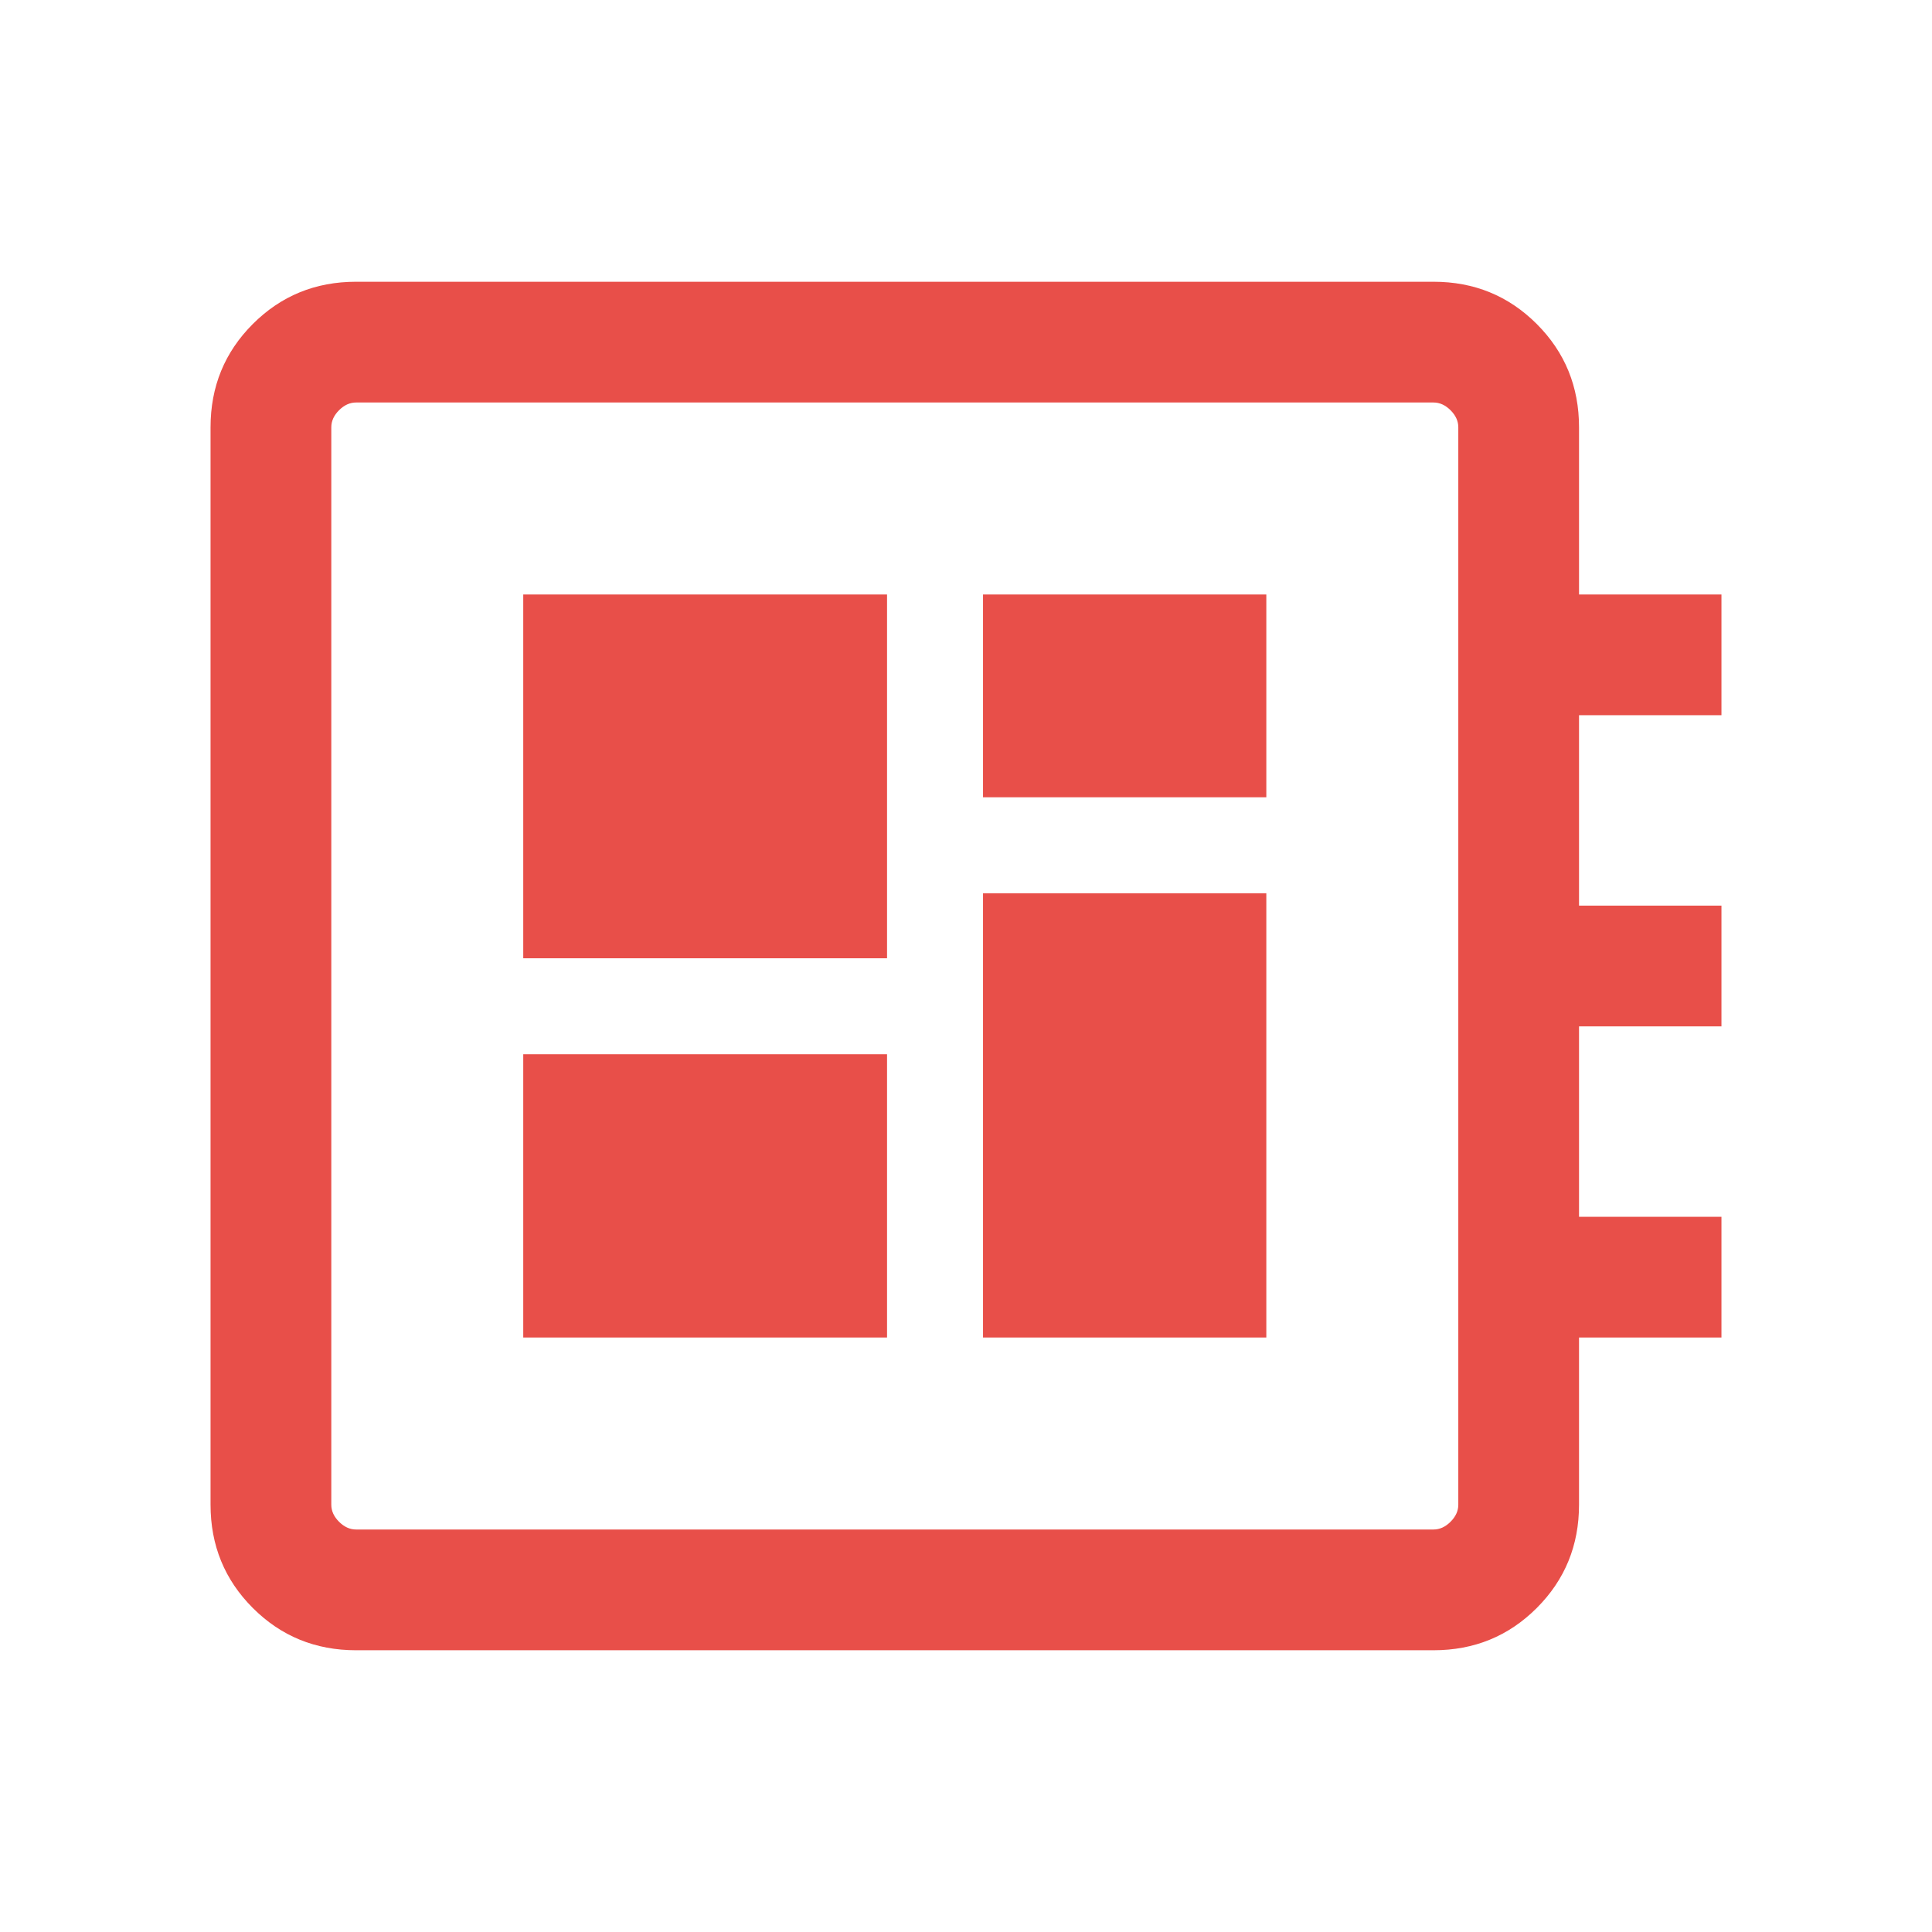 <svg xmlns="http://www.w3.org/2000/svg" height="24px" viewBox="0 -960 960 960" width="24px" fill="#e84f49"><path d="M176.92-140q-30.3 0-51.3-21-21-21-21-51.31v-535.38q0-30.31 21-51.31 21-21 51.3-21h535.39q30.3 0 51.3 21 21 21 21 51.31v83.08h70.77v59.99h-70.77V-510h70.77v60h-70.77v94.62h70.77v59.99h-70.77v83.08q0 30.31-21 51.31-21 21-51.3 21H176.92Zm0-60h535.39q4.61 0 8.46-3.85 3.85-3.84 3.85-8.46v-535.38q0-4.62-3.85-8.46-3.85-3.85-8.46-3.85H176.92q-4.61 0-8.46 3.85-3.84 3.84-3.84 8.46v535.38q0 4.62 3.84 8.46 3.85 3.85 8.46 3.85ZM260-295.39h180.77v-140.76H260v140.76Zm228.46-268.46h140.77v-100.76H488.46v100.76Zm-228.46 80h180.77v-180.76H260v180.76Zm228.46 188.46h140.77v-220.76H488.46v220.76ZM164.62-760v560-560Z"/></svg>